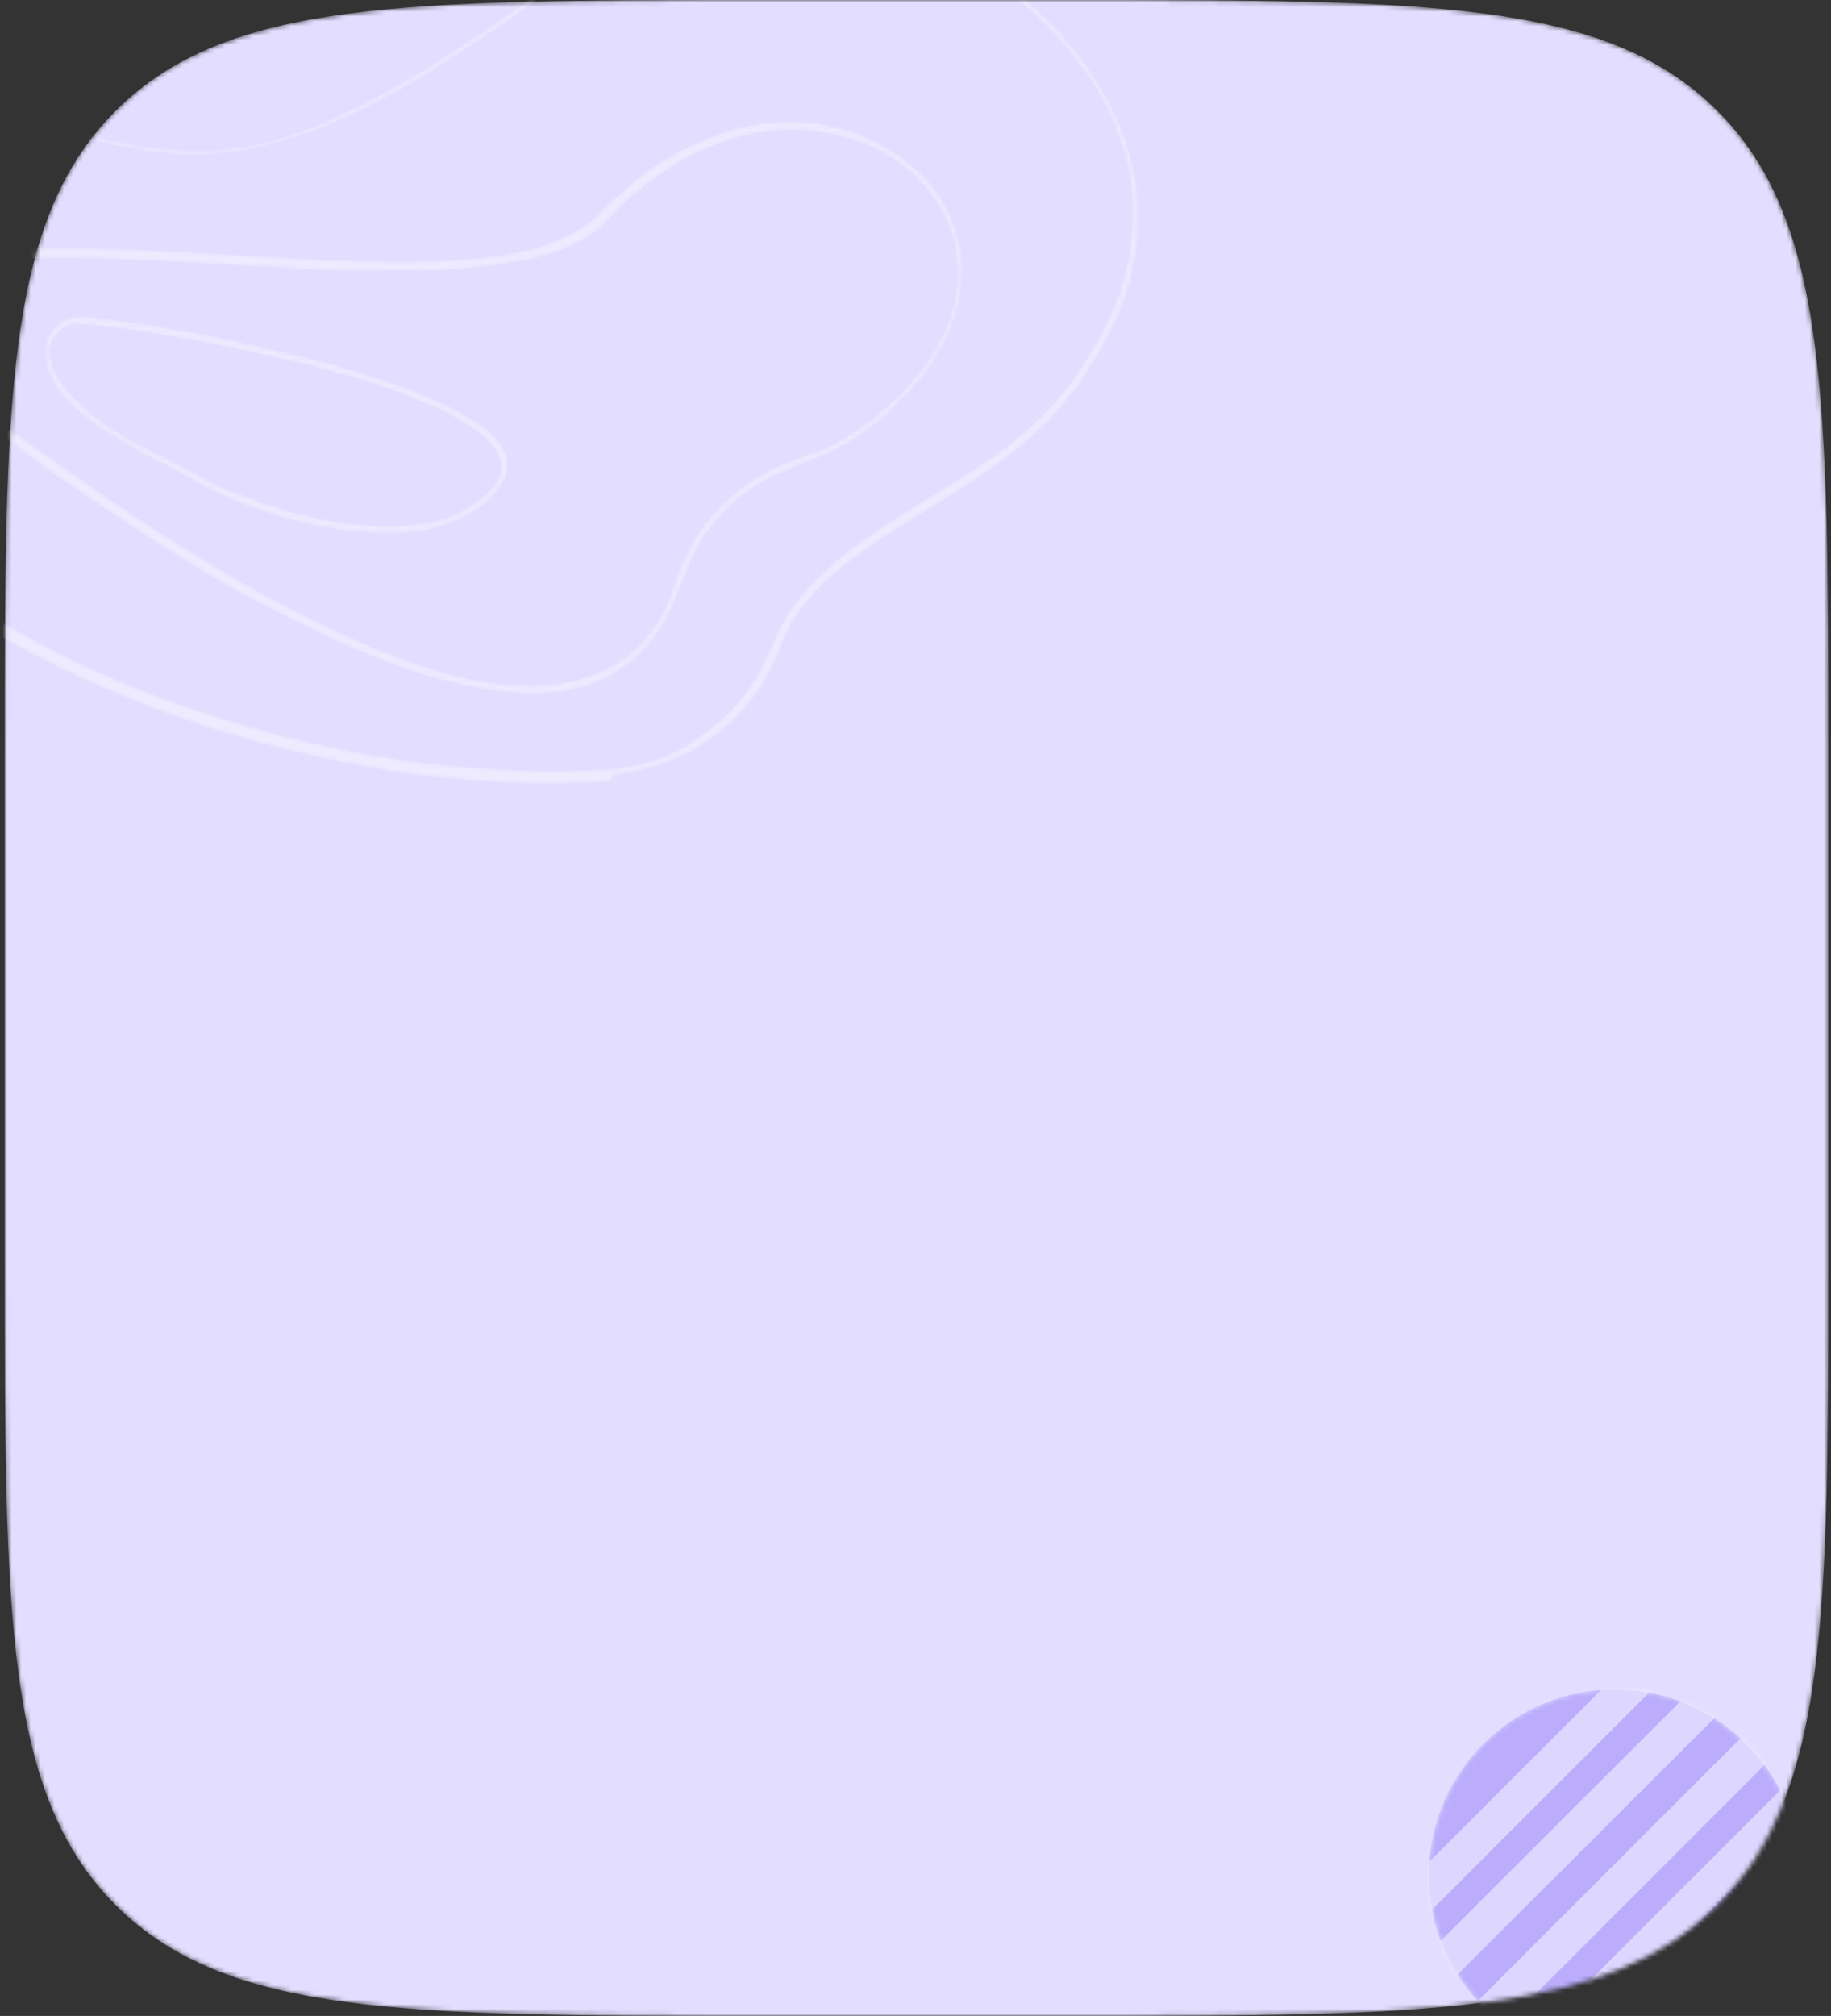 <svg width="387" height="426" viewBox="0 0 387 426" fill="none" xmlns="http://www.w3.org/2000/svg">
<rect x="0" y="0" width="387" height="426" fill="#333333" stroke="none"/>
<mask id="mask0_530_8355" style="mask-type:alpha" maskUnits="userSpaceOnUse" x="0" y="0" width="387" height="426">
<path d="M0.998 160C0.998 84.575 0.998 46.863 24.43 23.431C47.861 0 85.573 0 160.998 0H226.427C301.851 0 339.564 0 362.995 23.431C386.427 46.863 386.427 84.575 386.427 160V266C386.427 341.425 386.427 379.137 362.995 402.569C339.564 426 301.851 426 226.427 426H160.998C85.573 426 47.861 426 24.43 402.569C0.998 379.137 0.998 341.425 0.998 266V160Z" fill="#E3DDFF"/>
</mask>
<g mask="url(#mask0_530_8355)">
<path d="M0.998 160C0.998 84.575 0.998 46.863 24.43 23.431C47.861 0 85.573 0 160.998 0H226.427C301.851 0 339.564 0 362.995 23.431C386.427 46.863 386.427 84.575 386.427 160V266C386.427 341.425 386.427 379.137 362.995 402.569C339.564 426 301.851 426 226.427 426H160.998C85.573 426 47.861 426 24.43 402.569C0.998 379.137 0.998 341.425 0.998 266V160Z" fill="#E3DDFF"/>
<mask id="mask1_530_8355" style="mask-type:alpha" maskUnits="userSpaceOnUse" x="-57" y="-19" width="298" height="185">
<g opacity="0.8">
<path d="M129.02 162.442C115.171 163.446 101.166 162.651 87.46 160.954C72.85 158.964 58.236 155.473 44.222 150.928C30.207 146.383 16.34 140.636 3.522 133.232C-8.541 126.571 -20.156 118.558 -30.722 108.886C-35.551 104.571 -39.931 99.654 -44.01 94.584C-47.937 89.812 -50.962 84.584 -52.785 78.747C-56.125 68.421 -54.801 56.859 -49.858 47.221C-44.916 37.582 -36.354 29.866 -26.426 26.341C-21.011 24.35 -15.292 23.707 -9.419 24.113C-4.75 24.378 0.071 25.692 4.891 26.256C12.122 27.851 19.505 29.746 27.037 31.189C34.117 32.486 40.894 33.186 47.968 32.232C56.548 31.267 64.972 28.504 72.942 24.843C84.973 19.502 96.245 11.916 107.216 4.482C113.378 0.235 119.237 -4.609 126.153 -8.112C132.168 -11.158 138.485 -13.606 145.104 -15.456C157.894 -18.552 171.745 -18.807 184.402 -15.451C197.359 -12.248 209.422 -5.588 219.384 3.638C228.139 11.974 235.243 22.272 238.135 33.952C241.029 46.382 238.957 59.449 232.813 70.447C229.517 76.623 225.468 82.804 220.362 87.643C215.407 92.781 209.847 96.724 203.835 100.52C193.013 107.502 180.683 113.746 171.825 123.114C169.874 125.229 167.922 127.344 166.273 130.057C164.624 132.769 163.427 135.629 162.231 138.488C159.237 145.262 154.585 150.998 148.424 155.245C142.714 159.638 135.945 161.94 129.02 162.442C127.967 162.6 128.271 163.948 129.325 163.79C143.776 162.481 156.852 153.981 163.141 141.032C164.638 138.02 165.684 134.862 167.181 131.85C168.83 129.137 170.931 126.571 172.883 124.456C177.388 119.922 182.948 115.979 188.359 112.488C200.083 105.049 212.862 98.201 222.471 88.078C224.873 85.359 226.974 82.793 228.924 79.928C230.722 76.764 232.972 73.746 234.619 70.284C237.614 64.26 239.556 58.395 240.291 51.638C241.764 39.625 238.42 27.799 232.22 17.794C225.566 6.892 215.604 -2.334 204.296 -8.25C192.685 -14.764 179.124 -18.412 165.874 -18.462C152.473 -18.812 138.931 -15.709 126.902 -9.618C120.286 -6.268 114.276 -1.722 108.114 2.525C101.803 7.223 95.189 11.324 88.575 15.424C79.255 20.895 69.182 26.372 58.651 29.451C51.429 31.606 43.451 32.266 35.921 31.573C28.543 31.178 21.46 29.131 14.229 27.535C10.312 26.515 6.094 25.646 2.027 25.077C-3.095 23.915 -8.066 23.052 -13.336 23.092C-24.628 23.177 -35.155 27.757 -43.265 35.619C-51.073 43.329 -55.865 53.267 -56.739 64.225C-57.326 69.78 -56.408 75.324 -54.736 80.862C-52.914 86.699 -49.588 91.775 -45.661 96.546C-37.2 107.284 -27.238 116.511 -16.227 124.079C-4.309 132.691 8.658 139.644 22.225 145.543C36.244 151.588 50.71 156.28 65.625 159.618C79.787 162.962 94.397 164.953 109.003 165.443C115.629 165.843 122.253 165.493 128.877 165.143C130.078 163.784 129.773 162.436 129.02 162.442Z" fill="white"/>
<path d="M-12.383 77.397C-14.695 73.572 -17.173 68.678 -16.19 63.953C-15.04 60.297 -11.612 58.176 -8.471 56.97C-3.085 55.011 2.776 54.733 8.339 54.606C15.705 54.334 23.381 54.675 31.056 55.015C39.484 55.359 48.066 56.008 56.494 56.352C65.076 57.002 73.504 57.345 82.075 57.232C89.596 57.267 97.415 57.15 105.068 55.964C111.074 55.229 117.521 53.885 122.741 50.858C124.831 49.799 127.065 48.284 128.69 46.308C131.798 42.813 135.215 39.929 139.085 37.201C146.229 32.046 154.601 28.575 163.459 27.548C170.67 26.97 178.058 28.225 184.872 31.307C190.778 34.081 195.811 38.834 199.053 44.494C202.294 50.154 203.147 57.023 201.887 63.426C200.052 71.656 195.043 78.804 188.961 84.574C184.66 88.674 179.75 92.313 174.22 94.729C170.482 96.238 166.291 97.592 162.708 99.406C159.722 100.918 156.592 102.888 154.071 105.317C148.874 109.871 144.904 116.108 142.749 122.964C141.312 127.535 139.123 132.102 135.717 135.748C129.646 142.281 120.81 144.834 112.238 144.947C100.957 144.896 89.775 141.335 79.334 137.016C66.471 131.617 54.194 125.152 42.203 117.774C29.307 110.086 16.996 101.333 4.685 92.58C-1.841 88.583 -8.069 84.435 -12.383 77.397C-12.848 76.48 -14.341 77.236 -13.876 78.153C-11.719 81.672 -9.119 84.583 -5.923 87.191C-3.179 89.645 0.161 91.796 3.203 94.099C9.287 98.704 15.669 103.158 21.896 107.306C34.351 115.602 47.104 123.747 60.587 130.369C72.101 136.067 83.914 141.614 96.589 144.418C105.946 146.597 116.342 147.865 125.466 144.398C134.291 141.081 140.351 133.786 143.38 124.95C144.684 121.6 145.989 118.249 147.747 115.053C149.505 111.857 152.169 108.97 154.691 106.541C157.511 103.96 160.64 101.991 163.925 100.327C167.961 98.668 171.998 97.008 176.333 95.197C179.02 93.836 181.851 92.018 184.229 90.045C186.463 88.53 188.542 86.708 190.167 84.732C193.429 81.543 196.536 78.048 198.582 73.938C202.253 67.852 204.098 60.384 203.091 53.209C202.094 46.796 198.997 40.679 194.118 36.232C189.086 31.479 182.571 28.245 175.78 26.689C167.783 24.974 159.82 25.547 152.19 28.259C147.7 29.764 143.519 31.881 139.494 34.304C137.26 35.819 135.325 37.184 133.246 39.005C131.466 40.675 129.232 42.191 127.606 44.167C124.057 48.27 118.826 50.535 114.037 52.191C107.147 54.143 99.936 54.72 93.024 55.146C84.608 55.565 76.18 55.222 67.752 54.878C58.871 54.38 49.99 53.881 41.109 53.383C32.98 52.888 24.553 52.544 16.578 52.355C9.81 52.324 3.041 52.293 -3.406 53.637C-7.908 54.379 -12.553 55.578 -15.815 58.767C-18.778 61.805 -19.021 65.771 -18.058 69.895C-17.416 72.644 -16.022 75.397 -14.484 77.693C-13.113 78.919 -11.62 78.163 -12.383 77.397Z" fill="white"/>
<path d="M42.522 100.745C33.697 95.899 23.98 92.251 16.642 85.161C13.797 82.503 10.799 78.805 10.489 74.491C10.482 72.258 11.97 70.015 14.058 68.958C15.549 68.202 17.193 68.488 19.135 68.622C31.385 69.871 43.489 72.311 55.295 74.902C68.296 77.633 81.299 81.108 93.561 86.822C98.647 89.463 109.864 95.333 104.507 102.516C103.168 104.312 101.231 105.666 99.293 107.02C97.801 107.775 96.46 108.827 94.819 109.286C91.984 110.349 89.147 110.668 86.31 110.986C74.365 111.819 62.11 109.083 51.195 104.55C47.758 103.683 45.215 102.362 42.522 100.745C41.626 100.454 40.733 101.651 41.63 101.942C52.399 107.667 64.507 111.595 76.905 112.396C83.179 112.944 89.452 112.749 95.419 110.472C98.254 109.409 101.087 107.602 103.172 105.801C106.003 103.249 108.085 99.96 107.029 96.395C105.824 92.535 101.784 89.737 98.642 87.975C93.257 84.74 87.725 82.698 81.745 80.51C74.57 78.182 67.545 76.15 60.372 74.567C47.519 71.388 34.22 68.808 21.073 67.268C17.785 66.697 14.35 66.574 11.818 68.974C8.541 72.124 9.3 76.583 11.252 80.439C13.354 84.59 17.545 87.684 21.137 90.337C25.625 93.28 30.412 96.072 35.347 98.417C37.441 99.592 39.834 100.616 42.078 102.088C42.379 102.681 43.271 101.483 42.522 100.745Z" fill="white"/>
</g>
</mask>
<g mask="url(#mask1_530_8355)">
<g opacity="0.5">
<path d="M129.02 162.442C115.171 163.446 101.166 162.651 87.46 160.954C72.85 158.964 58.236 155.473 44.222 150.928C30.207 146.383 16.34 140.636 3.522 133.232C-8.541 126.571 -20.156 118.558 -30.722 108.886C-35.551 104.571 -39.931 99.654 -44.01 94.584C-47.937 89.812 -50.962 84.584 -52.785 78.747C-56.125 68.421 -54.801 56.859 -49.858 47.221C-44.916 37.582 -36.354 29.866 -26.426 26.341C-21.011 24.35 -15.292 23.707 -9.419 24.113C-4.75 24.378 0.071 25.692 4.891 26.256C12.122 27.851 19.505 29.746 27.037 31.189C34.117 32.486 40.894 33.186 47.968 32.232C56.548 31.267 64.972 28.504 72.942 24.843C84.973 19.502 96.245 11.916 107.216 4.482C113.378 0.235 119.237 -4.609 126.153 -8.112C132.168 -11.158 138.485 -13.606 145.104 -15.456C157.894 -18.552 171.745 -18.807 184.402 -15.451C197.359 -12.248 209.422 -5.588 219.384 3.638C228.139 11.974 235.243 22.272 238.135 33.952C241.029 46.382 238.957 59.449 232.813 70.447C229.517 76.623 225.468 82.804 220.362 87.643C215.407 92.781 209.847 96.724 203.835 100.52C193.013 107.502 180.683 113.746 171.825 123.114C169.874 125.229 167.922 127.344 166.273 130.057C164.624 132.769 163.427 135.629 162.231 138.488C159.237 145.262 154.585 150.998 148.424 155.245C142.714 159.638 135.945 161.94 129.02 162.442C127.967 162.6 128.271 163.948 129.325 163.79C143.776 162.481 156.852 153.981 163.141 141.032C164.638 138.02 165.684 134.862 167.181 131.85C168.83 129.137 170.931 126.571 172.883 124.456C177.388 119.922 182.948 115.979 188.359 112.488C200.083 105.049 212.862 98.201 222.471 88.078C224.873 85.359 226.974 82.793 228.924 79.928C230.722 76.764 232.972 73.746 234.619 70.284C237.614 64.26 239.556 58.395 240.291 51.638C241.764 39.625 238.42 27.799 232.22 17.794C225.566 6.892 215.604 -2.334 204.296 -8.25C192.685 -14.764 179.124 -18.412 165.874 -18.462C152.473 -18.812 138.931 -15.709 126.902 -9.618C120.286 -6.268 114.276 -1.722 108.114 2.525C101.803 7.223 95.189 11.324 88.575 15.424C79.255 20.895 69.182 26.372 58.651 29.451C51.429 31.606 43.451 32.266 35.921 31.573C28.543 31.178 21.46 29.131 14.229 27.535C10.312 26.515 6.094 25.646 2.027 25.077C-3.095 23.915 -8.066 23.052 -13.336 23.092C-24.628 23.177 -35.155 27.757 -43.265 35.619C-51.073 43.329 -55.865 53.267 -56.739 64.225C-57.326 69.78 -56.408 75.324 -54.736 80.862C-52.914 86.699 -49.588 91.775 -45.661 96.546C-37.2 107.284 -27.238 116.511 -16.227 124.079C-4.309 132.691 8.658 139.644 22.225 145.543C36.244 151.588 50.71 156.28 65.625 159.618C79.787 162.962 94.397 164.953 109.003 165.443C115.629 165.843 122.253 165.493 128.877 165.143C130.078 163.784 129.773 162.436 129.02 162.442Z" fill="white"/>
<path d="M-12.383 77.397C-14.695 73.572 -17.173 68.678 -16.19 63.953C-15.04 60.297 -11.612 58.176 -8.471 56.97C-3.085 55.011 2.776 54.733 8.339 54.606C15.705 54.334 23.381 54.675 31.056 55.015C39.484 55.359 48.066 56.008 56.494 56.352C65.076 57.002 73.504 57.345 82.075 57.232C89.596 57.267 97.415 57.15 105.068 55.964C111.074 55.229 117.521 53.885 122.741 50.858C124.831 49.799 127.065 48.284 128.69 46.308C131.798 42.813 135.215 39.929 139.085 37.201C146.229 32.046 154.601 28.575 163.459 27.548C170.67 26.97 178.058 28.225 184.872 31.307C190.778 34.081 195.811 38.834 199.053 44.494C202.294 50.154 203.147 57.023 201.887 63.426C200.052 71.656 195.043 78.804 188.961 84.574C184.66 88.674 179.75 92.313 174.22 94.729C170.482 96.238 166.291 97.592 162.708 99.406C159.722 100.918 156.592 102.888 154.071 105.317C148.874 109.871 144.904 116.108 142.749 122.964C141.312 127.535 139.123 132.102 135.717 135.748C129.646 142.281 120.81 144.834 112.238 144.947C100.957 144.896 89.775 141.335 79.334 137.016C66.471 131.617 54.194 125.152 42.203 117.774C29.307 110.086 16.996 101.333 4.685 92.58C-1.841 88.583 -8.069 84.435 -12.383 77.397C-12.848 76.48 -14.341 77.236 -13.876 78.153C-11.719 81.672 -9.119 84.583 -5.923 87.191C-3.179 89.645 0.161 91.796 3.203 94.099C9.287 98.704 15.669 103.158 21.896 107.306C34.351 115.602 47.104 123.747 60.587 130.369C72.101 136.067 83.914 141.614 96.589 144.418C105.946 146.597 116.342 147.865 125.466 144.398C134.291 141.081 140.351 133.786 143.38 124.95C144.684 121.6 145.989 118.249 147.747 115.053C149.505 111.857 152.169 108.97 154.691 106.541C157.511 103.96 160.64 101.991 163.925 100.327C167.961 98.668 171.998 97.008 176.333 95.197C179.02 93.836 181.851 92.018 184.229 90.045C186.463 88.53 188.542 86.708 190.167 84.732C193.429 81.543 196.536 78.048 198.582 73.938C202.253 67.852 204.098 60.384 203.091 53.209C202.094 46.796 198.997 40.679 194.118 36.232C189.086 31.479 182.571 28.245 175.78 26.689C167.783 24.974 159.82 25.547 152.19 28.259C147.7 29.764 143.519 31.881 139.494 34.304C137.26 35.819 135.325 37.184 133.246 39.005C131.466 40.675 129.232 42.191 127.606 44.167C124.057 48.27 118.826 50.535 114.037 52.191C107.147 54.143 99.936 54.72 93.024 55.146C84.608 55.565 76.18 55.222 67.752 54.878C58.871 54.38 49.99 53.881 41.109 53.383C32.98 52.888 24.553 52.544 16.578 52.355C9.81 52.324 3.041 52.293 -3.406 53.637C-7.908 54.379 -12.553 55.578 -15.815 58.767C-18.778 61.805 -19.021 65.771 -18.058 69.895C-17.416 72.644 -16.022 75.397 -14.484 77.693C-13.113 78.919 -11.62 78.163 -12.383 77.397Z" fill="white"/>
<path d="M42.522 100.745C33.697 95.899 23.98 92.251 16.642 85.161C13.797 82.503 10.799 78.805 10.489 74.491C10.482 72.258 11.97 70.015 14.058 68.958C15.549 68.202 17.193 68.488 19.135 68.622C31.385 69.871 43.489 72.311 55.295 74.902C68.296 77.633 81.299 81.108 93.561 86.822C98.647 89.463 109.864 95.333 104.507 102.516C103.168 104.312 101.231 105.666 99.293 107.02C97.801 107.775 96.46 108.827 94.819 109.286C91.984 110.349 89.147 110.668 86.31 110.986C74.365 111.819 62.11 109.083 51.195 104.55C47.758 103.683 45.215 102.362 42.522 100.745C41.626 100.454 40.733 101.651 41.63 101.942C52.399 107.667 64.507 111.595 76.905 112.396C83.179 112.944 89.452 112.749 95.419 110.472C98.254 109.409 101.087 107.602 103.172 105.801C106.003 103.249 108.085 99.96 107.029 96.395C105.824 92.535 101.784 89.737 98.642 87.975C93.257 84.74 87.725 82.698 81.745 80.51C74.57 78.182 67.545 76.15 60.372 74.567C47.519 71.388 34.22 68.808 21.073 67.268C17.785 66.697 14.35 66.574 11.818 68.974C8.541 72.124 9.3 76.583 11.252 80.439C13.354 84.59 17.545 87.684 21.137 90.337C25.625 93.28 30.412 96.072 35.347 98.417C37.441 99.592 39.834 100.616 42.078 102.088C42.379 102.681 43.271 101.483 42.522 100.745Z" fill="white"/>
</g>
</g>
<mask id="mask2_530_8355" style="mask-type:alpha" maskUnits="userSpaceOnUse" x="302" y="357" width="79" height="79">
<path d="M380.6 396.3C380.6 417.966 363.046 435.6 341.3 435.6C319.634 435.6 302 418.046 302 396.3C302 374.555 319.634 357 341.3 357C363.046 357 380.6 374.555 380.6 396.3Z" fill="#FEDE8C"/>
</mask>
<g mask="url(#mask2_530_8355)">
<path d="M380.6 396.3C380.6 417.966 363.046 435.6 341.3 435.6C319.634 435.6 302 418.046 302 396.3C302 374.555 319.634 357 341.3 357C363.046 357 380.6 374.555 380.6 396.3Z" fill="#BBADFC"/>
<g opacity="0.5">
<path d="M254.239 441.26L265.61 440.617L350.887 355.339L339.517 355.983L254.239 441.26Z" fill="white"/>
<path d="M273.333 441.26L284.703 440.617L370.087 355.339L358.717 355.983L273.333 441.26Z" fill="white"/>
<path d="M293.928 441.26L305.298 440.617L390.575 355.339L379.205 355.983L293.928 441.26Z" fill="white"/>
<path d="M311.305 443.191L322.675 442.548L407.953 357.163L396.69 357.914L311.305 443.191Z" fill="white"/>
<path d="M330.506 443.191L341.876 442.548L427.153 357.163L415.783 357.914L330.506 443.191Z" fill="white"/>
<path d="M350.995 443.191L362.365 442.548L447.642 357.163L436.379 357.914L350.995 443.191Z" fill="white"/>
</g>
</g>
</g>
</svg>
